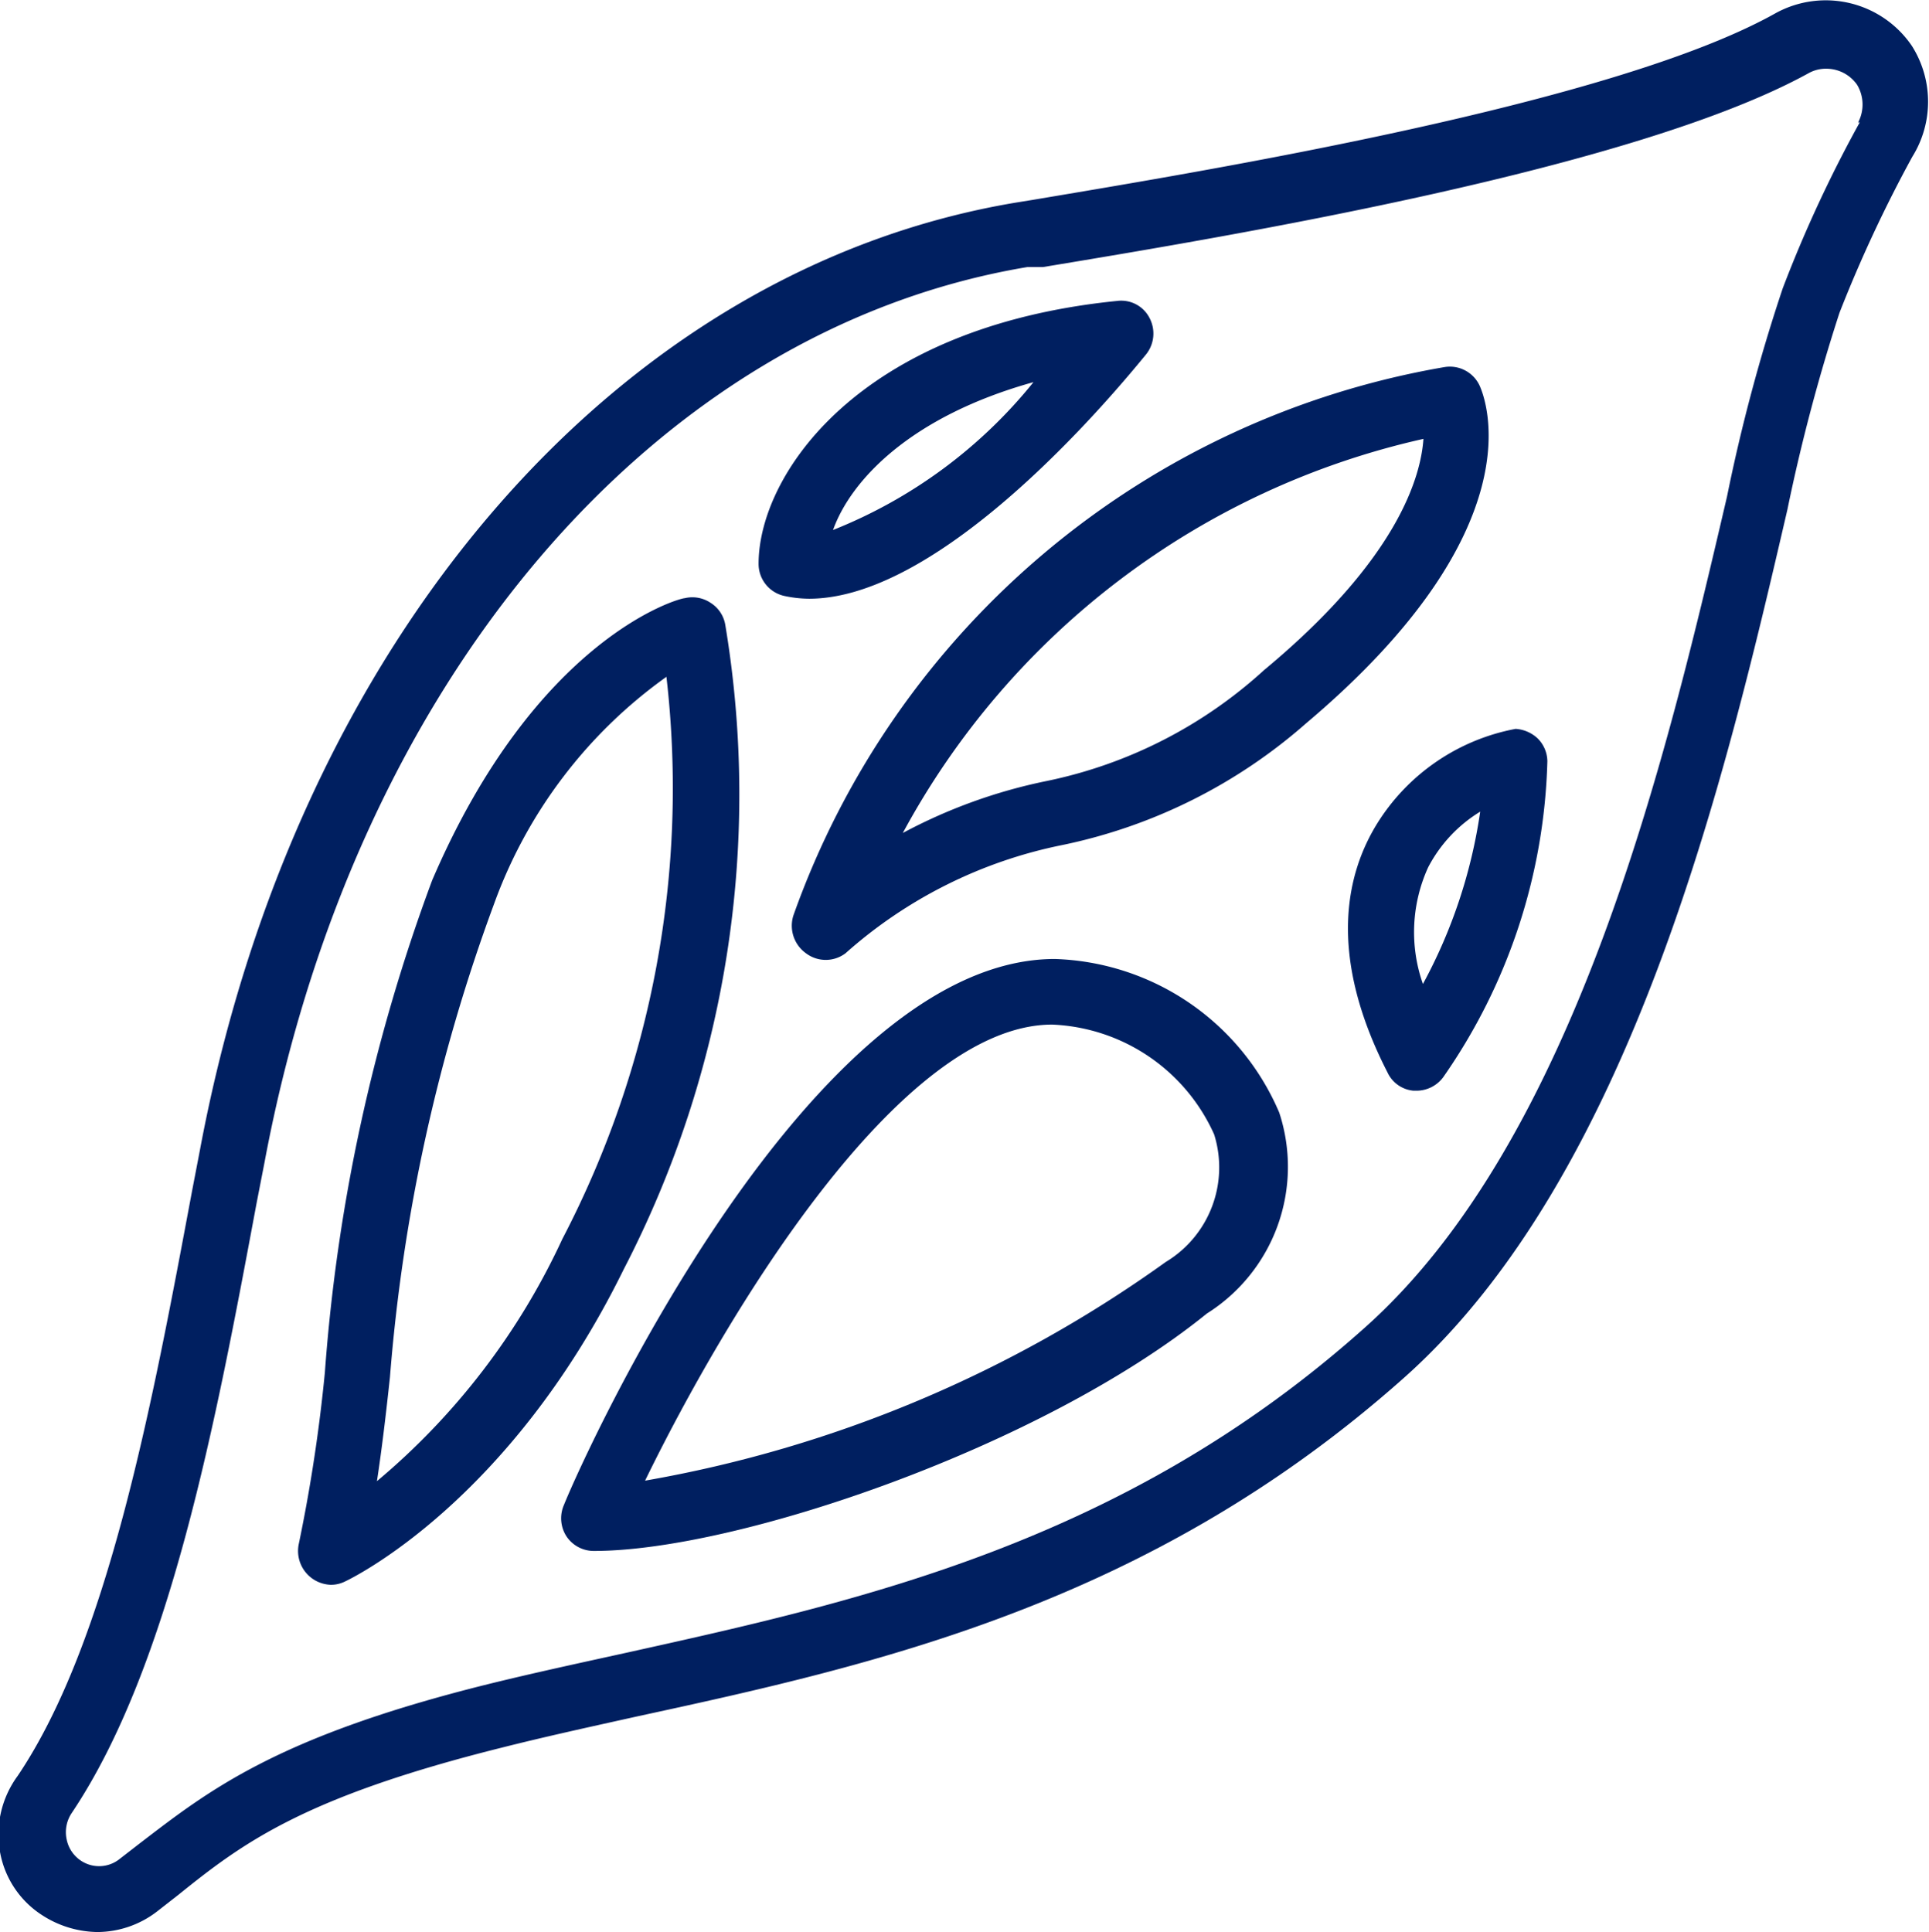 <svg xmlns="http://www.w3.org/2000/svg" viewBox="0 0 37.05 37.11"><defs><style>.cls-1{fill:#001f60;}</style></defs><g id="Layer_2" data-name="Layer 2"><g id="Layer_1-2" data-name="Layer 1"><path class="cls-1" d="M36.72.88h0A2,2,0,0,0,34.11.25C31,2,23.16,3.28,19.83,3.84l-.31.05C11.83,5.17,5.67,12.32,3.84,22.09l-.15.78C2.93,26.93,2.08,31.53.34,34.11A1.9,1.9,0,0,0,0,35.57a1.82,1.82,0,0,0,.8,1.21,2,2,0,0,0,1.07.33,1.89,1.89,0,0,0,1.14-.39l.41-.32c1.24-1,2.41-1.88,6.21-2.83.83-.21,1.7-.4,2.6-.6,4.62-1,9.86-2.17,14.73-6.5,4.39-3.9,6.19-11.59,7.37-16.68a35.08,35.08,0,0,1,1-3.78,26,26,0,0,1,1.4-3A2,2,0,0,0,36.72.88Zm-1,1.47a24.93,24.93,0,0,0-1.48,3.19,33.67,33.67,0,0,0-1.07,4c-1.15,4.93-2.89,12.38-7,16-4.62,4.11-9.69,5.22-14.16,6.21-.91.2-1.79.39-2.64.6C5.3,33.36,4,34.4,2.68,35.41l-.4.31a.63.63,0,0,1-.61.08.64.64,0,0,1-.39-.47.66.66,0,0,1,.1-.51C3.27,32,4.15,27.28,4.93,23.1l.15-.77c1.73-9.25,7.48-16,14.65-17.2l.3,0c3.69-.61,11.37-1.89,14.7-3.72a.68.68,0,0,1,.35-.09.72.72,0,0,1,.59.31A.74.74,0,0,1,35.69,2.35Z"/><path class="cls-1" d="M13.93,12a.62.62,0,0,0-.28-.42.63.63,0,0,0-.5-.09c-.11,0-2.85.76-4.85,5.42a34.22,34.22,0,0,0-2.06,9.45,30.75,30.75,0,0,1-.5,3.29.65.65,0,0,0,.61.79.6.6,0,0,0,.27-.06c.13-.06,3.16-1.52,5.36-6A19.83,19.83,0,0,0,13.93,12ZM7.24,28.45c.09-.59.17-1.25.25-2a33.9,33.9,0,0,1,2-9.09A9.2,9.2,0,0,1,12.8,13a18.72,18.72,0,0,1-2,10.8A13.4,13.4,0,0,1,7.24,28.45Z"/><path class="cls-1" d="M20.26,18.42c-4.7,0-9,9.42-9.43,10.49a.64.64,0,0,0,.05.6.63.63,0,0,0,.53.28c2.75,0,8.61-2,11.77-4.56a3.33,3.33,0,0,0,1.39-3.86A4.85,4.85,0,0,0,20.26,18.42Zm2.13,5.82a24.29,24.29,0,0,1-10,4.2c1.52-3.12,4.87-8.76,7.82-8.76a3.57,3.57,0,0,1,3.11,2.11A2.12,2.12,0,0,1,22.39,24.24Z"/><path class="cls-1" d="M28.42,7.41a.63.63,0,0,0-.67-.36A16.17,16.17,0,0,0,15.24,17.58a.65.65,0,0,0,.24.73.63.63,0,0,0,.76,0,8.9,8.9,0,0,1,4.17-2.08,10.22,10.22,0,0,0,4.68-2.34C29.51,10.16,28.54,7.68,28.42,7.41Zm-4.14,5.46A8.83,8.83,0,0,1,20.11,15a10.12,10.12,0,0,0-2.77,1,15.12,15.12,0,0,1,10-7.57C27.29,9.14,26.87,10.72,24.28,12.87Z"/><path class="cls-1" d="M15.08,11.45a2.31,2.31,0,0,0,.46.05c2.21,0,5-2.89,6.47-4.69a.64.64,0,0,0,.07-.7.61.61,0,0,0-.62-.33c-5,.5-6.89,3.36-6.89,5.05A.63.63,0,0,0,15.08,11.45Zm4.77-4.11A9.41,9.41,0,0,1,16,10.18C16.34,9.23,17.48,8,19.85,7.34Z"/><path class="cls-1" d="M29.11,14a4,4,0,0,0-2.66,1.82c-.55.89-1,2.44.2,4.78a.61.61,0,0,0,.5.35h.06a.64.64,0,0,0,.51-.26,11.1,11.1,0,0,0,2-6.07.63.63,0,0,0-.19-.44A.68.68,0,0,0,29.11,14ZM27.33,18.9a3,3,0,0,1,.1-2.24,2.73,2.73,0,0,1,1-1.07A9.91,9.91,0,0,1,27.33,18.9Z"/></g></g></svg>